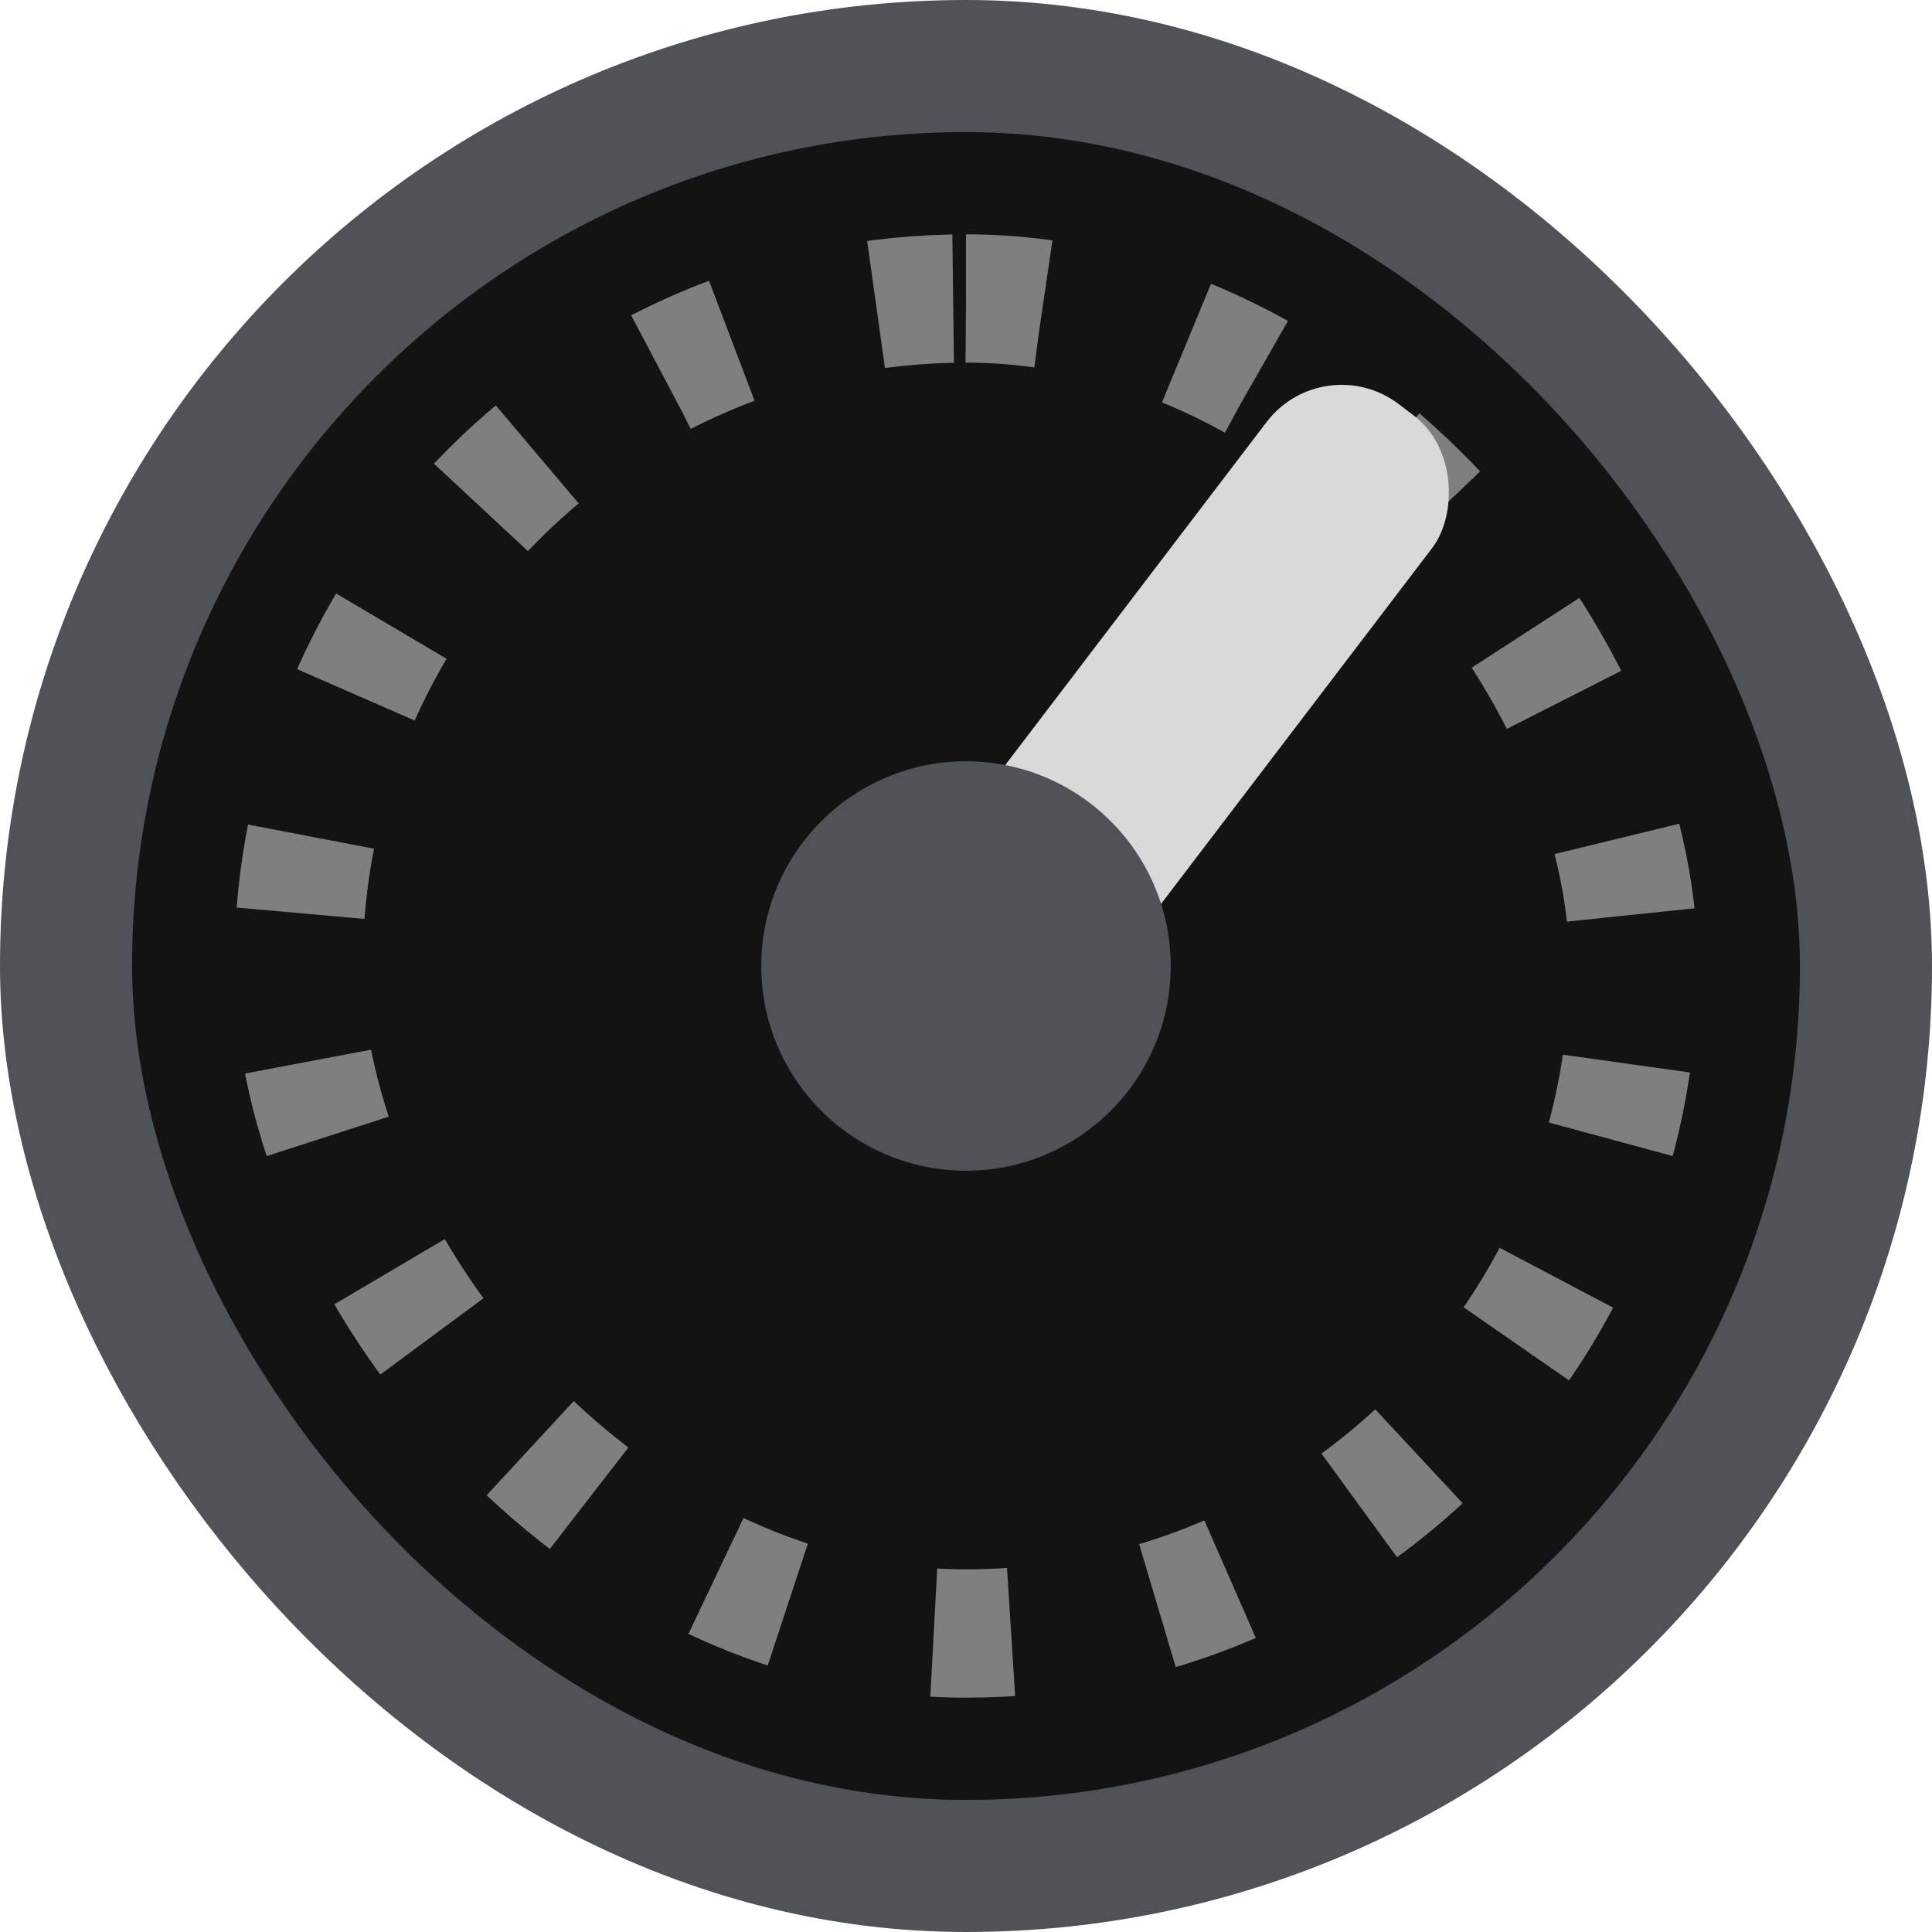<svg width="1024" height="1024" viewBox="0 0 1024 1024" fill="none" xmlns="http://www.w3.org/2000/svg">
<rect x="35" y="35" width="954" height="954" rx="477" fill="#131313"/>
<rect x="35" y="35" width="954" height="954" rx="477" stroke="#4F5358" stroke-width="70"/>
<rect x="158.208" y="158.208" width="707.583" height="707.583" rx="353.792" stroke="white" stroke-opacity="0.46" stroke-width="68" stroke-miterlimit="4.284" stroke-linejoin="round" stroke-dasharray="41 79"/>
<g filter="url(#filter0_d_8_10)">
<rect x="701.625" y="183.913" width="110.277" height="412.463" rx="50" transform="rotate(37.304 701.625 183.913)" fill="#D9D9D9"/>
</g>
<circle cx="512" cy="512" r="108.5" fill="#4F5358"/>
<defs>
<filter id="filter0_d_8_10" x="445.327" y="177.584" width="350.345" height="407.577" filterUnits="userSpaceOnUse" color-interpolation-filters="sRGB">
<feFlood flood-opacity="0" result="BackgroundImageFix"/>
<feColorMatrix in="SourceAlpha" type="matrix" values="0 0 0 0 0 0 0 0 0 0 0 0 0 0 0 0 0 0 127 0" result="hardAlpha"/>
<feMorphology radius="6" operator="dilate" in="SourceAlpha" result="effect1_dropShadow_8_10"/>
<feOffset/>
<feGaussianBlur stdDeviation="10.2"/>
<feComposite in2="hardAlpha" operator="out"/>
<feColorMatrix type="matrix" values="0 0 0 0 0 0 0 0 0 0 0 0 0 0 0 0 0 0 0.25 0"/>
<feBlend mode="normal" in2="BackgroundImageFix" result="effect1_dropShadow_8_10"/>
<feBlend mode="normal" in="SourceGraphic" in2="effect1_dropShadow_8_10" result="shape"/>
</filter>
</defs>
</svg>
